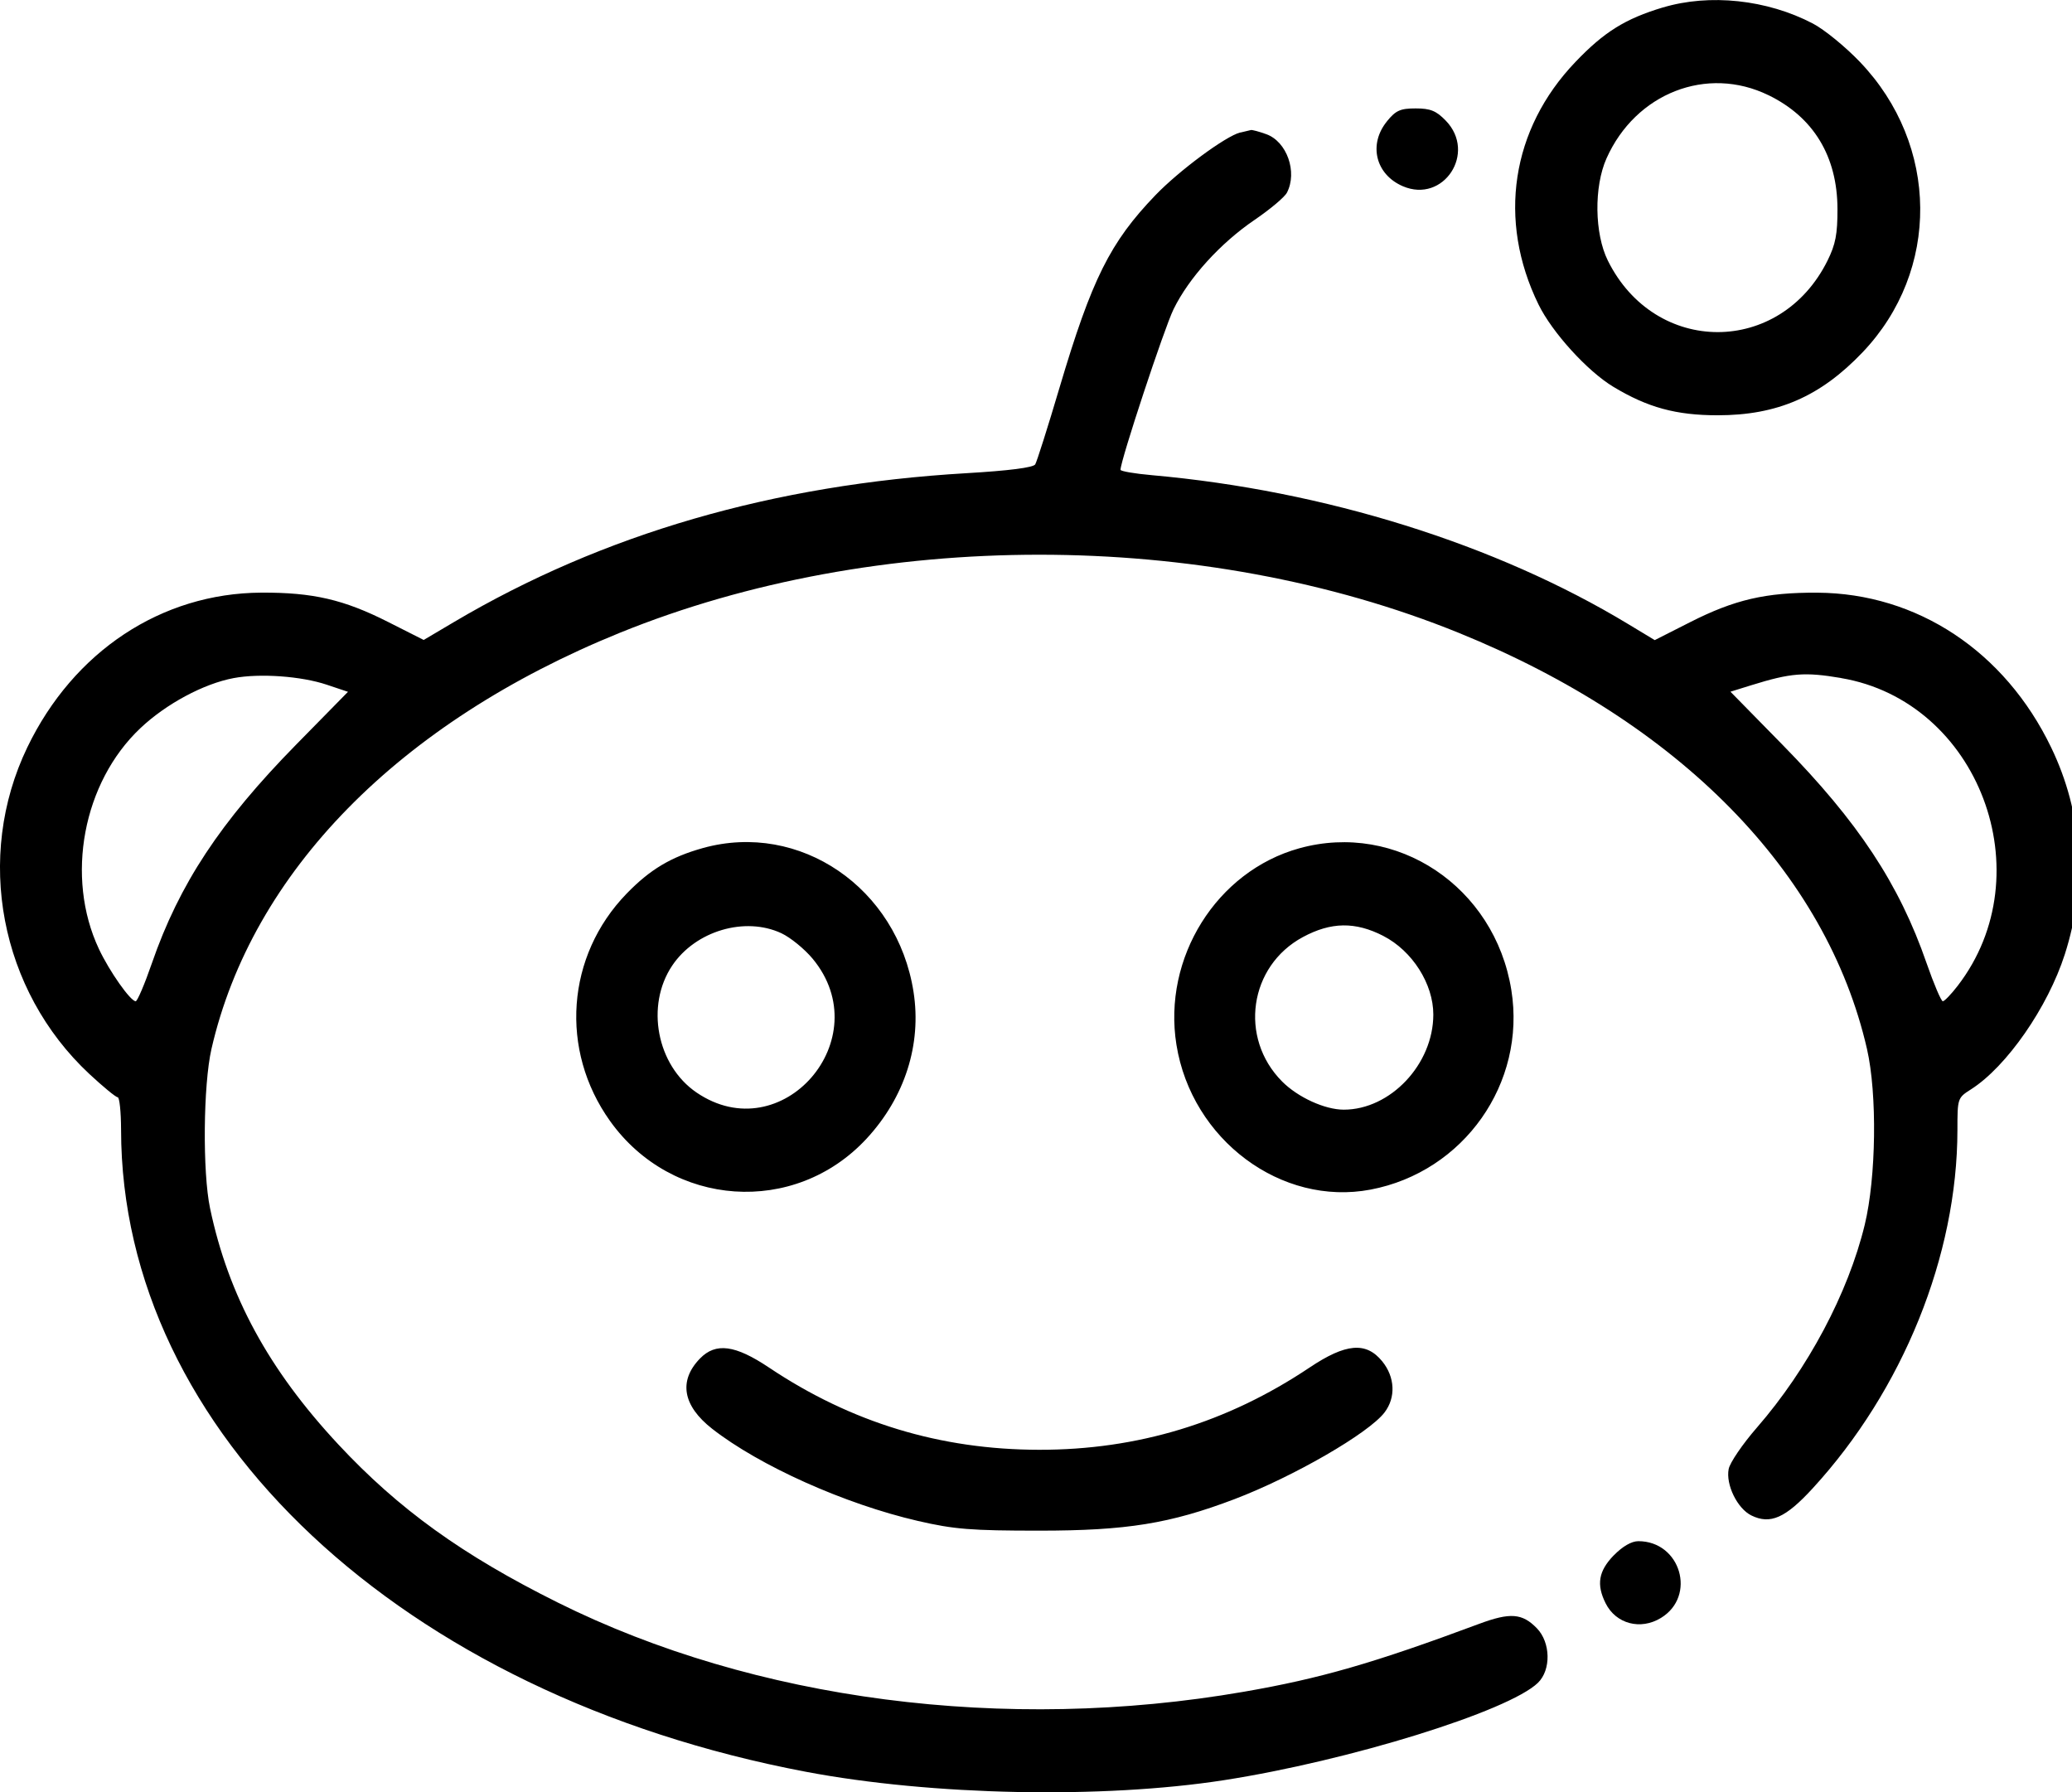 <!-- Generated by IcoMoon.io -->
<svg version="1.1" xmlns="http://www.w3.org/2000/svg" width="37" height="32" viewBox="0 0 37 32">
<path d="M29.694 0.133c-0.671 0.202-1.047 0.435-1.561 0.973-1.148 1.199-1.395 2.828-0.659 4.332 0.244 0.498 0.87 1.187 1.333 1.467 0.614 0.371 1.122 0.51 1.866 0.51 1.064 0 1.832-0.333 2.585-1.122 1.393-1.459 1.373-3.705-0.045-5.187-0.26-0.272-0.639-0.581-0.841-0.686-0.818-0.428-1.843-0.537-2.679-0.286zM31.581 1.7c0.804 0.392 1.229 1.093 1.231 2.031 0.001 0.45-0.034 0.632-0.177 0.921-0.844 1.704-3.080 1.704-3.924 0-0.238-0.48-0.249-1.317-0.024-1.822 0.519-1.167 1.795-1.666 2.893-1.13zM24.767 2.167c-0.335 0.411-0.204 0.948 0.283 1.158 0.727 0.313 1.324-0.596 0.768-1.17-0.171-0.177-0.275-0.219-0.538-0.219-0.275 0-0.355 0.036-0.513 0.23zM22.148 2.365c-0.262 0.066-1.093 0.681-1.516 1.121-0.809 0.841-1.136 1.497-1.712 3.436-0.209 0.705-0.405 1.322-0.434 1.37-0.034 0.057-0.471 0.113-1.226 0.157-3.45 0.202-6.492 1.085-9.15 2.656l-0.544 0.322-0.633-0.32c-0.793-0.402-1.347-0.53-2.269-0.525-1.782 0.010-3.351 1.048-4.177 2.764-0.942 1.958-0.489 4.34 1.109 5.831 0.245 0.228 0.472 0.415 0.505 0.415s0.060 0.261 0.061 0.58c0.004 5.404 5.009 10.097 12.227 11.464 2.249 0.426 5.299 0.487 7.47 0.15 2.233-0.347 5.079-1.23 5.604-1.738 0.237-0.23 0.228-0.72-0.019-0.974-0.261-0.269-0.477-0.285-1.033-0.078-1.879 0.7-2.837 0.976-4.202 1.212-4.261 0.738-8.733 0.156-12.248-1.593-1.704-0.848-2.842-1.668-3.919-2.823-1.246-1.337-1.963-2.657-2.291-4.217-0.136-0.647-0.122-2.202 0.025-2.845 0.723-3.154 3.348-5.829 7.29-7.43 4.582-1.86 10.402-1.86 14.983 0 3.942 1.6 6.567 4.276 7.29 7.43 0.184 0.804 0.165 2.291-0.040 3.139-0.296 1.221-1.015 2.574-1.925 3.621-0.256 0.294-0.483 0.627-0.505 0.741-0.054 0.279 0.155 0.706 0.406 0.829 0.337 0.165 0.608 0.046 1.094-0.484 1.612-1.755 2.583-4.158 2.585-6.397 0-0.57 0.002-0.575 0.244-0.729 0.635-0.405 1.37-1.463 1.674-2.411 0.401-1.251 0.317-2.528-0.244-3.692-0.827-1.718-2.394-2.754-4.176-2.764-0.923-0.005-1.477 0.124-2.27 0.526l-0.633 0.321-0.472-0.285c-2.36-1.428-5.423-2.386-8.506-2.66-0.309-0.027-0.562-0.071-0.562-0.096 0-0.165 0.78-2.525 0.947-2.867 0.275-0.562 0.836-1.18 1.448-1.596 0.276-0.188 0.536-0.406 0.577-0.486 0.191-0.368-0.001-0.912-0.369-1.044-0.127-0.046-0.25-0.079-0.274-0.074s-0.109 0.025-0.189 0.045zM5.838 12.227l0.376 0.126-0.927 0.944c-1.354 1.38-2.085 2.487-2.575 3.903-0.129 0.373-0.259 0.678-0.289 0.678-0.094-0.001-0.47-0.536-0.657-0.934-0.603-1.283-0.285-2.974 0.741-3.942 0.459-0.434 1.131-0.794 1.665-0.894 0.469-0.088 1.209-0.035 1.666 0.119zM32.878 12.108c2.455 0.414 3.621 3.495 2.080 5.495-0.116 0.151-0.236 0.275-0.265 0.275s-0.159-0.305-0.289-0.678c-0.49-1.416-1.221-2.523-2.576-3.904l-0.927-0.945 0.376-0.117c0.703-0.218 0.946-0.238 1.602-0.127zM12.554 15.142c-0.571 0.159-0.945 0.382-1.365 0.815-1.077 1.111-1.2 2.793-0.295 4.060 1.106 1.548 3.299 1.699 4.581 0.314 0.683-0.738 0.985-1.683 0.838-2.621-0.29-1.858-2.031-3.047-3.759-2.568zM23.202 15.147c-1.477 0.409-2.444 1.955-2.194 3.509 0.273 1.696 1.873 2.889 3.468 2.585 1.665-0.317 2.78-1.899 2.512-3.564-0.296-1.843-2.046-3.012-3.786-2.53zM13.954 16.664c0.162 0.076 0.412 0.28 0.557 0.454 1.186 1.429-0.55 3.429-2.074 2.389-0.709-0.484-0.913-1.552-0.433-2.266 0.416-0.62 1.3-0.881 1.95-0.577zM24.702 16.712c0.518 0.266 0.894 0.857 0.893 1.405-0.001 0.886-0.766 1.697-1.599 1.697-0.338 0-0.82-0.22-1.102-0.504-0.774-0.779-0.589-2.061 0.372-2.578 0.503-0.271 0.936-0.277 1.437-0.020zM12.499 24.258c-0.385 0.397-0.308 0.842 0.217 1.253 0.846 0.662 2.37 1.345 3.673 1.646 0.648 0.15 0.952 0.174 2.168 0.174 1.561 0 2.335-0.125 3.486-0.562 1.051-0.4 2.398-1.177 2.681-1.549 0.204-0.267 0.187-0.632-0.042-0.913-0.288-0.353-0.65-0.322-1.299 0.113-1.471 0.984-3.070 1.47-4.83 1.467-1.765-0.003-3.352-0.486-4.819-1.467-0.606-0.406-0.953-0.452-1.234-0.163zM28.816 27.773c-0.271 0.28-0.312 0.521-0.143 0.857 0.184 0.366 0.622 0.482 0.986 0.26 0.641-0.39 0.352-1.371-0.403-1.371-0.122 0-0.282 0.093-0.439 0.254z"></path>
</svg>
